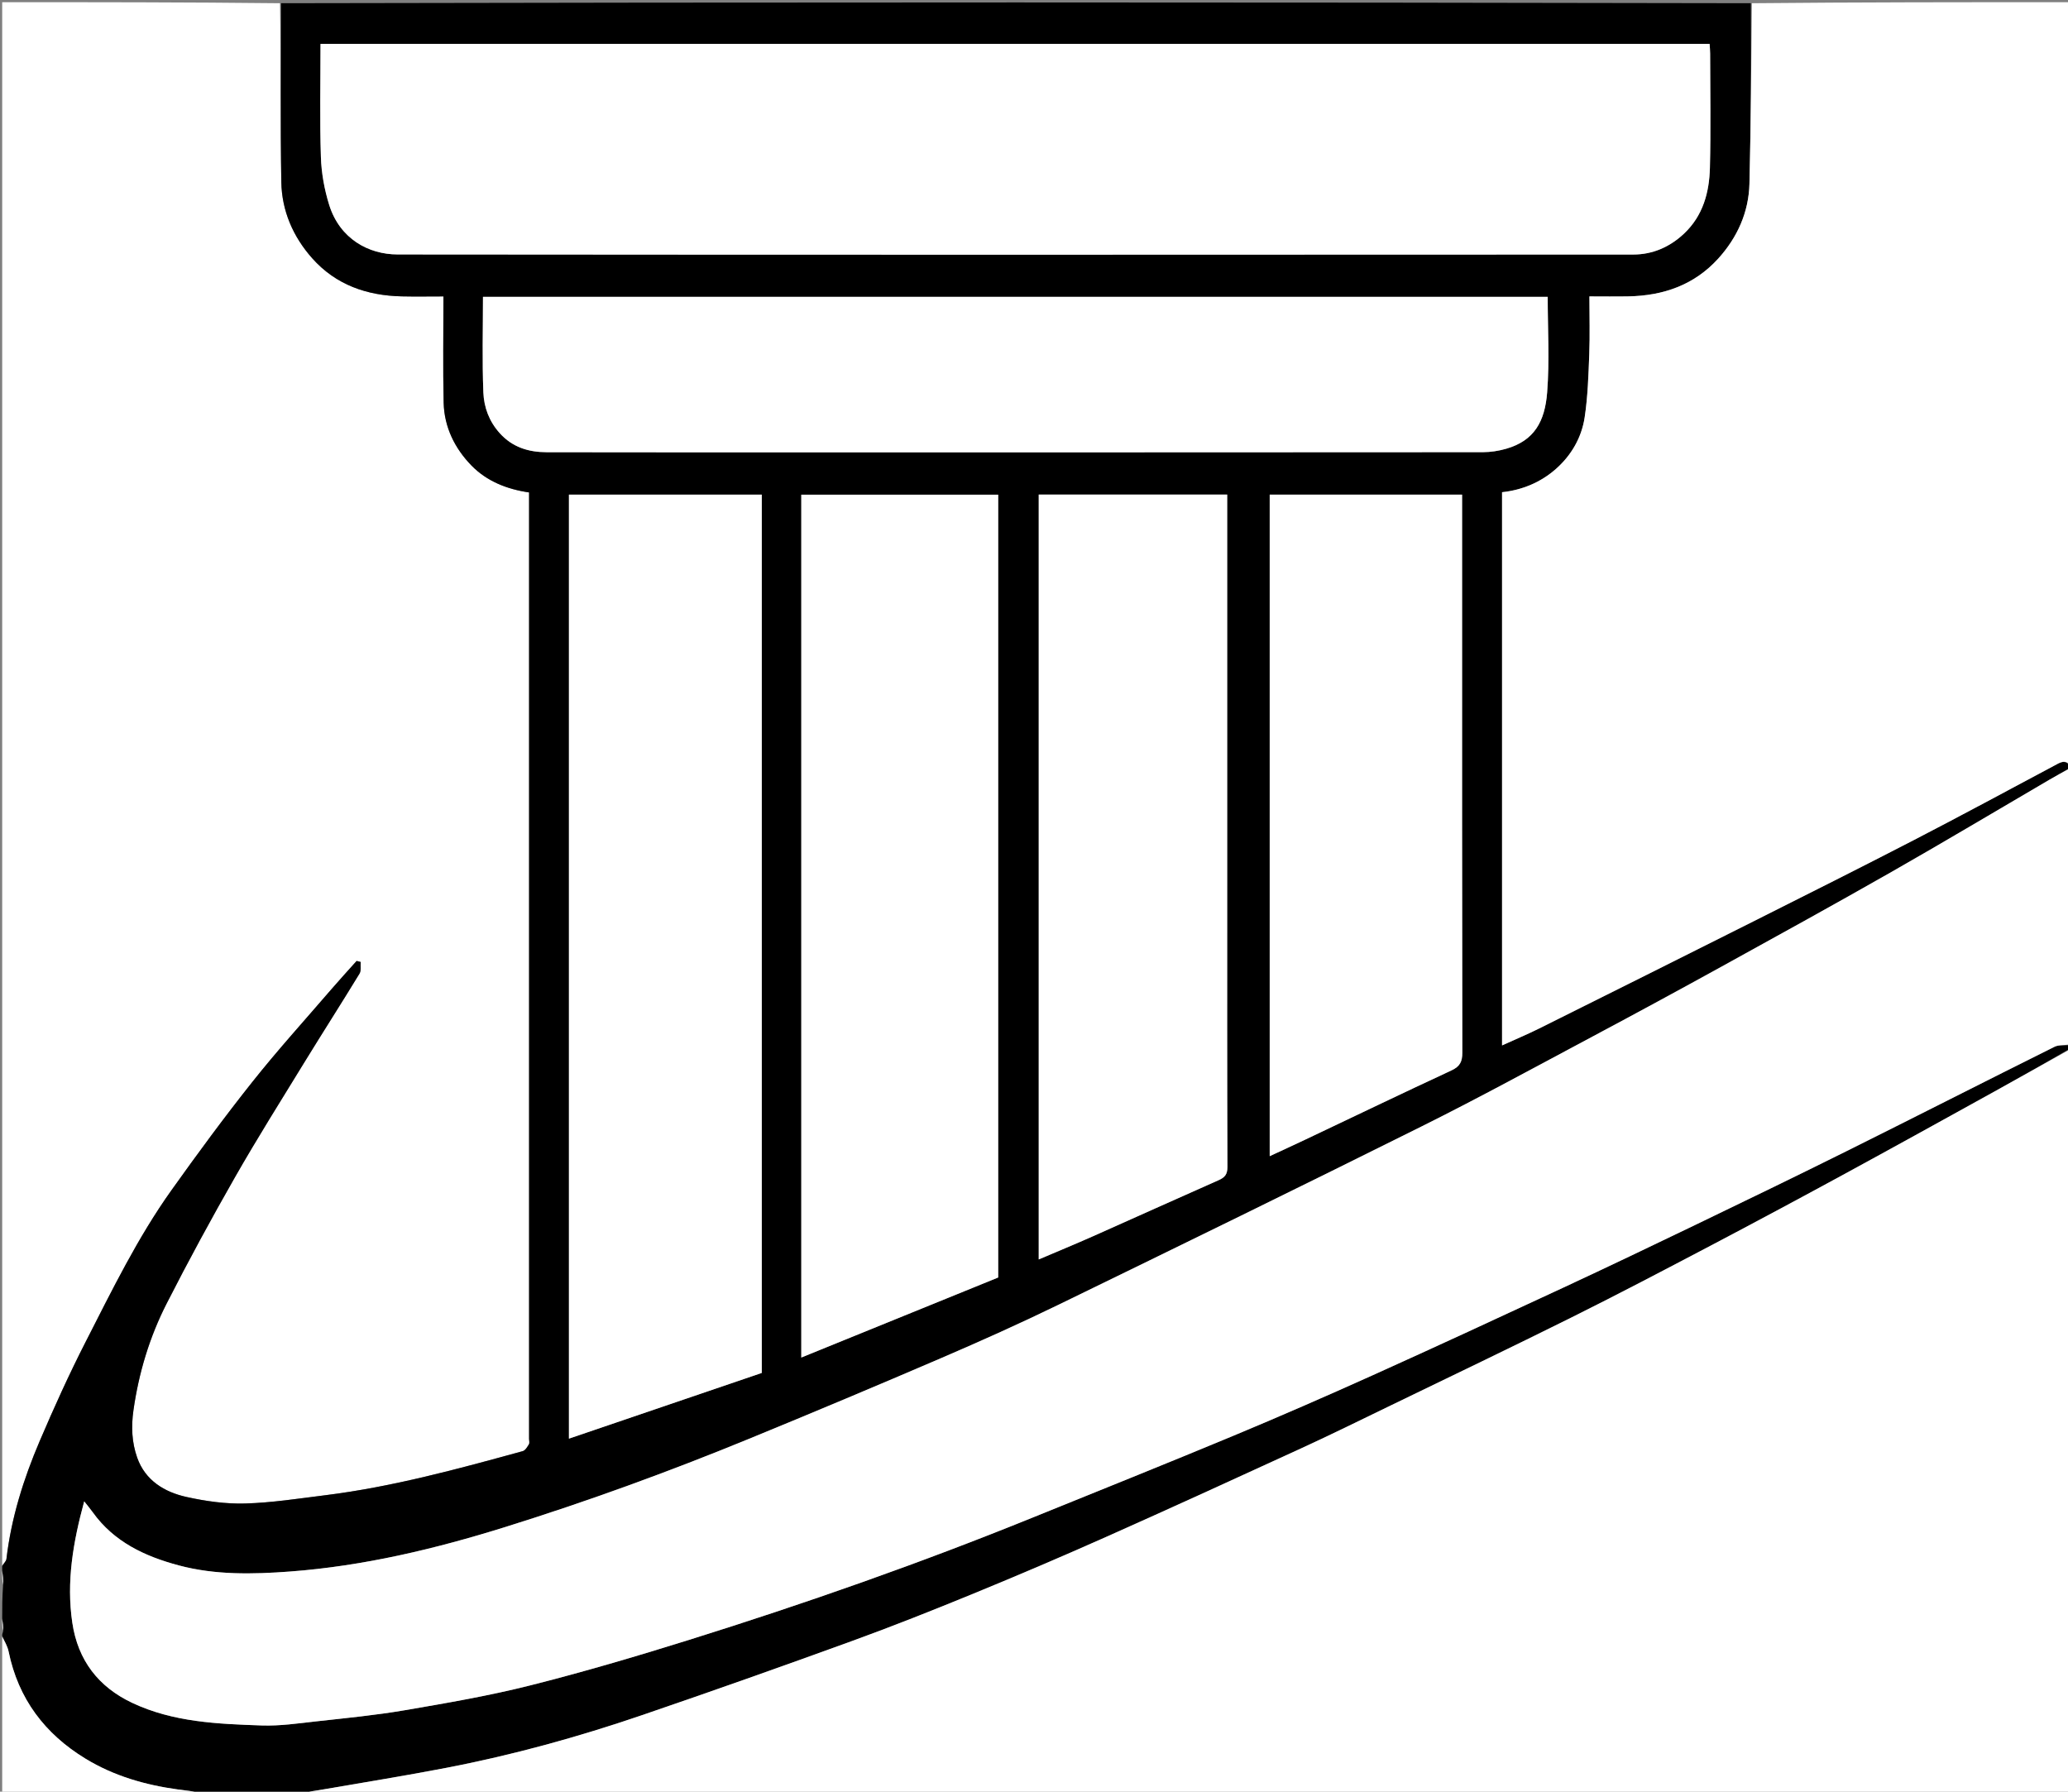 <svg version="1.1" id="Layer_1" xmlns="http://www.w3.org/2000/svg" xmlns:xlink="http://www.w3.org/1999/xlink" x="0px" y="0px"
	 width="100%" viewBox="0 0 942 816" enable-background="new 0 0 942 816" xml:space="preserve">
<rect x="0" y="0" width="942" height="816" fill="#808080" stroke="none"/>
<path fill="#FFFFFF" opacity="1" stroke="none" 
	d="
M1,713 
	C1,475.788 1,238.577 1,1 
	C43.023,1 85.046,1 127.535,1.469 
	C128,28.929 127.666,55.927 128.144,82.91 
	C128.376,96.002 133.478,107.792 142.221,117.626 
	C153.018,129.771 167.143,134.626 183.038,134.977 
	C189.297,135.116 195.562,135 202,135 
	C202,151.551 201.719,167.508 202.096,183.45 
	C202.359,194.534 207.167,204.217 214.745,212 
	C221.714,219.156 230.896,222.812 241,224.276 
	C241,225.824 241,227.142 241,228.459 
	C241,370.747 241,513.036 241,655.325 
	C241,656.158 241.304,657.177 240.934,657.785 
	C240.208,658.977 239.284,660.588 238.134,660.904 
	C208.456,669.054 178.759,677.18 148.119,680.994 
	C135.981,682.505 123.822,684.411 111.633,684.754 
	C102.769,685.004 93.682,683.706 84.984,681.786 
	C74.882,679.556 66.157,674.258 62.481,663.842 
	C60.052,656.958 59.713,649.811 60.789,642.263 
	C63.224,625.176 68.139,608.926 75.904,593.687 
	C85.823,574.222 96.265,555.003 107.1,536.031 
	C117.144,518.446 127.93,501.282 138.527,484.016 
	C146.859,470.44 155.46,457.028 163.756,443.43 
	C164.592,442.062 164.15,439.914 164.301,438.128 
	C163.684,437.969 163.067,437.811 162.451,437.653 
	C158.627,441.936 154.738,446.163 150.991,450.513 
	C138.924,464.524 126.483,478.242 114.987,492.708 
	C102.198,508.801 90.001,525.387 78.065,542.128 
	C62.702,563.676 51.123,587.46 39.12,610.931 
	C31.526,625.781 24.62,641.013 18.067,656.356 
	C10.725,673.544 5.129,691.325 2.929,710.024 
	C2.805,711.077 1.666,712.011 1,713 
z"/>
<path fill="#000000" opacity="1" stroke="none" 
	d="
M1,713.333 
	C1.666,712.011 2.805,711.077 2.929,710.024 
	C5.129,691.325 10.725,673.544 18.067,656.356 
	C24.62,641.013 31.526,625.781 39.12,610.931 
	C51.123,587.46 62.702,563.676 78.065,542.128 
	C90.001,525.387 102.198,508.801 114.987,492.708 
	C126.483,478.242 138.924,464.524 150.991,450.513 
	C154.738,446.163 158.627,441.936 162.451,437.653 
	C163.067,437.811 163.684,437.969 164.301,438.128 
	C164.15,439.914 164.592,442.062 163.756,443.43 
	C155.46,457.028 146.859,470.44 138.527,484.016 
	C127.93,501.282 117.144,518.446 107.1,536.031 
	C96.265,555.003 85.823,574.222 75.904,593.687 
	C68.139,608.926 63.224,625.176 60.789,642.263 
	C59.713,649.811 60.052,656.958 62.481,663.842 
	C66.157,674.258 74.882,679.556 84.984,681.786 
	C93.682,683.706 102.769,685.004 111.633,684.754 
	C123.822,684.411 135.981,682.505 148.119,680.994 
	C178.759,677.18 208.456,669.054 238.134,660.904 
	C239.284,660.588 240.208,658.977 240.934,657.785 
	C241.304,657.177 241,656.158 241,655.325 
	C241,513.036 241,370.747 241,228.459 
	C241,227.142 241,225.824 241,224.276 
	C230.896,222.812 221.714,219.156 214.745,212 
	C207.167,204.217 202.359,194.534 202.096,183.45 
	C201.719,167.508 202,151.551 202,135 
	C195.562,135 189.297,135.116 183.038,134.977 
	C167.143,134.626 153.018,129.771 142.221,117.626 
	C133.478,107.792 128.376,96.002 128.144,82.91 
	C127.666,55.927 128,28.929 128,1.469 
	C351.021,1 574.042,1 797.531,1.469 
	C797.667,29.183 797.58,56.434 796.893,83.671 
	C796.565,96.66 791.408,108.133 782.672,117.772 
	C771.759,129.812 757.674,134.668 741.776,134.981 
	C735.863,135.098 729.947,135 724,135 
	C724,144.232 724.258,152.74 723.932,161.225 
	C723.56,170.888 723.273,180.623 721.824,190.156 
	C720.439,199.27 715.783,207.317 708.871,213.458 
	C701.933,219.622 693.493,223.176 684.207,224.173 
	C684.207,308.274 684.207,392.018 684.207,476.119 
	C690.025,473.477 695.622,471.14 701.041,468.442 
	C733.725,452.168 766.39,435.855 799.018,419.466 
	C823.319,407.26 847.637,395.081 871.794,382.593 
	C893.214,371.521 914.433,360.059 935.711,348.713 
	C938.294,347.336 940.693,345.62 943,349 
	C943,349 943,349.5 942.652,349.833 
	C939.382,351.816 936.438,353.428 933.542,355.121 
	C909.669,369.074 885.927,383.256 861.906,396.946 
	C836.221,411.584 810.321,425.846 784.428,440.116 
	C764.862,450.898 745.221,461.547 725.504,472.05 
	C699.674,485.81 673.98,499.86 647.793,512.912 
	C592.809,540.317 537.602,567.275 482.356,594.15 
	C464.765,602.708 446.894,610.725 428.921,618.454 
	C399.784,630.984 370.536,643.261 341.193,655.298 
	C304.719,670.259 267.707,683.756 230.054,695.502 
	C198.05,705.486 165.538,713.24 132.107,715.737 
	C115.274,716.994 98.095,717.396 81.44,712.948 
	C66.002,708.824 51.937,702.284 42.241,688.753 
	C41.102,687.163 39.834,685.665 38.36,683.786 
	C33.296,702.4 30.169,720.408 32.945,739.076 
	C35.496,756.236 44.882,768.297 60.187,775.534 
	C78.834,784.35 99.144,785.158 119.269,785.843 
	C127.57,786.125 135.954,784.875 144.259,783.954 
	C157.685,782.466 171.163,781.169 184.464,778.891 
	C203.546,775.623 222.69,772.34 241.442,767.615 
	C265.692,761.504 289.723,754.413 313.6,746.951 
	C366.681,730.362 419.135,711.95 470.687,691.037 
	C500.96,678.756 531.29,666.612 561.448,654.057 
	C582.753,645.188 603.917,635.962 624.956,626.481 
	C654.059,613.366 683.029,599.954 711.974,586.492 
	C732.065,577.147 752.061,567.595 772.022,557.972 
	C795.194,546.801 818.357,535.605 841.386,524.144 
	C872.934,508.443 904.329,492.438 935.875,476.733 
	C937.876,475.737 940.608,476.21 943,476 
	C943,476.444 943,476.889 942.648,477.754 
	C931.099,484.458 919.937,490.802 908.7,497.013 
	C885.639,509.758 862.588,522.521 839.44,535.106 
	C819.388,546.007 799.27,556.791 779.067,567.408 
	C758.139,578.407 737.199,589.396 716.036,599.931 
	C688.702,613.536 661.152,626.707 633.674,640.022 
	C620.085,646.607 606.535,653.284 592.815,659.588 
	C563.243,673.174 533.645,686.71 503.917,699.95 
	C483.867,708.879 463.671,717.495 443.367,725.83 
	C425.005,733.367 406.539,740.693 387.886,747.469 
	C356.135,759.003 324.285,770.279 292.318,781.199 
	C263.273,791.121 233.697,799.284 203.539,805.1 
	C184.812,808.712 165.971,811.739 147.175,814.988 
	C142.798,815.744 138.392,816.334 134,817 
	C120.312,817 106.625,817 92.312,816.599 
	C88.126,815.799 84.556,815.475 81.007,814.989 
	C66.117,812.946 51.879,808.85 38.95,800.976 
	C20.394,789.676 8.318,773.695 3.916,752.166 
	C3.408,749.683 1.994,747.384 1,745 
	C1,744.556 1,744.111 1.377,743.207 
	C1.503,740.832 1.251,738.916 1,737 
	C1,732.311 1,727.622 1.383,722.333 
	C1.511,719.489 1.255,717.245 1,715 
	C1,714.556 1,714.111 1,713.333 
M297.5,20 
	C247.078,20 196.655,20 146,20 
	C146,37.53 145.629,54.515 146.173,71.47 
	C146.408,78.805 147.761,86.32 149.953,93.333 
	C154.769,108.737 167.868,115.872 181.096,115.884 
	C368.729,116.054 556.362,116.024 743.995,115.924 
	C752.812,115.919 760.667,112.481 767.163,106.335 
	C775.754,98.207 778.602,87.608 778.885,76.413 
	C779.322,59.094 779.006,41.756 778.99,24.426 
	C778.988,22.996 778.842,21.567 778.755,20 
	C618.413,20 458.457,20 297.5,20 
M347,236.517 
	C347,232.747 347,228.977 347,225.272 
	C317.374,225.272 288.311,225.272 259.157,225.272 
	C259.157,368.548 259.157,511.554 259.157,655.212 
	C288.725,645.14 317.951,635.183 347,625.287 
	C347,495.384 347,366.448 347,236.517 
M386.5,206 
	C482.83,206 579.161,206.016 675.491,205.935 
	C679.017,205.932 682.654,205.363 686.048,204.391 
	C698.921,200.702 703.712,191.939 704.745,178.707 
	C705.866,164.343 704.999,149.824 704.999,135.208 
	C543.182,135.208 381.78,135.208 220.001,135.208 
	C220.001,149.868 219.598,164.341 220.18,178.774 
	C220.45,185.465 222.794,191.881 227.602,197.241 
	C233.429,203.738 240.817,205.937 249.004,205.954 
	C294.503,206.05 340.001,206 386.5,206 
M365,430.5 
	C365,492.843 365,555.185 365,618.271 
	C395.463,605.89 425.241,593.789 454.688,581.821 
	C454.688,462.591 454.688,343.879 454.688,225.307 
	C424.642,225.307 394.909,225.307 365,225.307 
	C365,293.576 365,361.538 365,430.5 
M559,403.5 
	C559,344.092 559,284.684 559,225.248 
	C530.088,225.248 501.692,225.248 473.152,225.248 
	C473.152,341.499 473.152,457.503 473.152,573.598 
	C481.549,570.018 489.83,566.608 498.012,562.976 
	C517.057,554.522 536.032,545.909 555.095,537.496 
	C557.957,536.232 559.118,534.829 559.105,531.437 
	C558.945,489.125 559,446.813 559,403.5 
M666,268.5 
	C666,254.075 666,239.651 666,225.266 
	C636.379,225.266 607.319,225.266 578.365,225.266 
	C578.365,325.65 578.365,425.767 578.365,526.564 
	C584.121,523.889 589.343,521.505 594.529,519.044 
	C616.724,508.515 638.859,497.861 661.14,487.518 
	C665.025,485.715 666.109,483.533 666.1,479.377 
	C665.96,409.418 666,339.459 666,268.5 
z"/>
<path fill="#FFFFFF" opacity="1" stroke="none" 
	d="
M134.469,817 
	C138.392,816.334 142.798,815.744 147.175,814.988 
	C165.971,811.739 184.812,808.712 203.539,805.1 
	C233.697,799.284 263.273,791.121 292.318,781.199 
	C324.285,770.279 356.135,759.003 387.886,747.469 
	C406.539,740.693 425.005,733.367 443.367,725.83 
	C463.671,717.495 483.867,708.879 503.917,699.95 
	C533.645,686.71 563.243,673.174 592.815,659.588 
	C606.535,653.284 620.085,646.607 633.674,640.022 
	C661.152,626.707 688.702,613.536 716.036,599.931 
	C737.199,589.396 758.139,578.407 779.067,567.408 
	C799.27,556.791 819.388,546.007 839.44,535.106 
	C862.588,522.521 885.639,509.758 908.7,497.013 
	C919.937,490.802 931.099,484.458 942.648,478.087 
	C943,590.957 943,703.914 943,817 
	C673.646,817 404.292,817 134.469,817 
z"/>
<path fill="#FFFFFF" opacity="1" stroke="none" 
	d="
M943,348.531 
	C940.693,345.62 938.294,347.336 935.711,348.713 
	C914.433,360.059 893.214,371.521 871.794,382.593 
	C847.637,395.081 823.319,407.26 799.018,419.466 
	C766.39,435.855 733.725,452.168 701.041,468.442 
	C695.622,471.14 690.025,473.477 684.207,476.119 
	C684.207,392.018 684.207,308.274 684.207,224.173 
	C693.493,223.176 701.933,219.622 708.871,213.458 
	C715.783,207.317 720.439,199.27 721.824,190.156 
	C723.273,180.623 723.56,170.888 723.932,161.225 
	C724.258,152.74 724,144.232 724,135 
	C729.947,135 735.863,135.098 741.776,134.981 
	C757.674,134.668 771.759,129.812 782.672,117.772 
	C791.408,108.133 796.565,96.66 796.893,83.671 
	C797.58,56.434 797.667,29.183 798,1.469 
	C846.29,1 894.581,1 943,1 
	C943,116.688 943,232.375 943,348.531 
z"/>
<path fill="#FFFFFF" opacity="1" stroke="none" 
	d="
M943,475.531 
	C940.608,476.21 937.876,475.737 935.875,476.733 
	C904.329,492.438 872.934,508.443 841.386,524.144 
	C818.357,535.605 795.194,546.801 772.022,557.972 
	C752.061,567.595 732.065,577.147 711.974,586.492 
	C683.029,599.954 654.059,613.366 624.956,626.481 
	C603.917,635.962 582.753,645.188 561.448,654.057 
	C531.29,666.612 500.96,678.756 470.687,691.037 
	C419.135,711.95 366.681,730.362 313.6,746.951 
	C289.723,754.413 265.692,761.504 241.442,767.615 
	C222.69,772.34 203.546,775.623 184.464,778.891 
	C171.163,781.169 157.685,782.466 144.259,783.954 
	C135.954,784.875 127.57,786.125 119.269,785.843 
	C99.144,785.158 78.834,784.35 60.187,775.534 
	C44.882,768.297 35.496,756.236 32.945,739.076 
	C30.169,720.408 33.296,702.4 38.36,683.786 
	C39.834,685.665 41.102,687.163 42.241,688.753 
	C51.937,702.284 66.002,708.824 81.44,712.948 
	C98.095,717.396 115.274,716.994 132.107,715.737 
	C165.538,713.24 198.05,705.486 230.054,695.502 
	C267.707,683.756 304.719,670.259 341.193,655.298 
	C370.536,643.261 399.784,630.984 428.921,618.454 
	C446.894,610.725 464.765,602.708 482.356,594.15 
	C537.602,567.275 592.809,540.317 647.793,512.912 
	C673.98,499.86 699.674,485.81 725.504,472.05 
	C745.221,461.547 764.862,450.898 784.428,440.116 
	C810.321,425.846 836.221,411.584 861.906,396.946 
	C885.927,383.256 909.669,369.074 933.542,355.121 
	C936.438,353.428 939.382,351.816 942.652,350.083 
	C943,391.688 943,433.375 943,475.531 
z"/>
<path fill="#FFFFFF" opacity="1" stroke="none" 
	d="
M1,745.469 
	C1.994,747.384 3.408,749.683 3.916,752.166 
	C8.318,773.695 20.394,789.676 38.95,800.976 
	C51.879,808.85 66.117,812.946 81.007,814.989 
	C84.556,815.475 88.126,815.799 91.843,816.599 
	C61.748,817 31.497,817 1,817 
	C1,793.313 1,769.625 1,745.469 
z"/>
<path fill="#FFFFFF" opacity="1" stroke="none" 
	d="
M1,715.437 
	C1.255,717.245 1.511,719.489 1.383,721.867 
	C1,719.958 1,717.917 1,715.437 
z"/>
<path fill="#FFFFFF" opacity="1" stroke="none" 
	d="
M1,737.428 
	C1.251,738.916 1.503,740.832 1.377,742.874 
	C1,741.286 1,739.571 1,737.428 
z"/>
<path fill="#FFFFFF" opacity="1" stroke="none" 
	d="
M298,20 
	C458.457,20 618.413,20 778.755,20 
	C778.842,21.567 778.988,22.996 778.99,24.426 
	C779.006,41.756 779.322,59.094 778.885,76.413 
	C778.602,87.608 775.754,98.207 767.163,106.335 
	C760.667,112.481 752.812,115.919 743.995,115.924 
	C556.362,116.024 368.729,116.054 181.096,115.884 
	C167.868,115.872 154.769,108.737 149.953,93.333 
	C147.761,86.32 146.408,78.805 146.173,71.47 
	C145.629,54.515 146,37.53 146,20 
	C196.655,20 247.078,20 298,20 
z"/>
<path fill="#FFFFFF" opacity="1" stroke="none" 
	d="
M347,237.014 
	C347,366.448 347,495.384 347,625.287 
	C317.951,635.183 288.725,645.14 259.157,655.212 
	C259.157,511.554 259.157,368.548 259.157,225.272 
	C288.311,225.272 317.374,225.272 347,225.272 
	C347,228.977 347,232.747 347,237.014 
z"/>
<path fill="#FFFFFF" opacity="1" stroke="none" 
	d="
M386,206 
	C340.001,206 294.503,206.05 249.004,205.954 
	C240.817,205.937 233.429,203.738 227.602,197.241 
	C222.794,191.881 220.45,185.465 220.18,178.774 
	C219.598,164.341 220.001,149.868 220.001,135.208 
	C381.78,135.208 543.182,135.208 704.999,135.208 
	C704.999,149.824 705.866,164.343 704.745,178.707 
	C703.712,191.939 698.921,200.702 686.048,204.391 
	C682.654,205.363 679.017,205.932 675.491,205.935 
	C579.161,206.016 482.83,206 386,206 
z"/>
<path fill="#FFFFFF" opacity="1" stroke="none" 
	d="
M365,430 
	C365,361.538 365,293.576 365,225.307 
	C394.909,225.307 424.642,225.307 454.688,225.307 
	C454.688,343.879 454.688,462.591 454.688,581.821 
	C425.241,593.789 395.463,605.89 365,618.271 
	C365,555.185 365,492.843 365,430 
z"/>
<path fill="#FFFFFF" opacity="1" stroke="none" 
	d="
M559,404 
	C559,446.813 558.945,489.125 559.105,531.437 
	C559.118,534.829 557.957,536.232 555.095,537.496 
	C536.032,545.909 517.057,554.522 498.012,562.976 
	C489.83,566.608 481.549,570.018 473.152,573.598 
	C473.152,457.503 473.152,341.499 473.152,225.248 
	C501.692,225.248 530.088,225.248 559,225.248 
	C559,284.684 559,344.092 559,404 
z"/>
<path fill="#FFFFFF" opacity="1" stroke="none" 
	d="
M666,269 
	C666,339.459 665.96,409.418 666.1,479.377 
	C666.109,483.533 665.025,485.715 661.14,487.518 
	C638.859,497.861 616.724,508.515 594.529,519.044 
	C589.343,521.505 584.121,523.889 578.365,526.564 
	C578.365,425.767 578.365,325.65 578.365,225.266 
	C607.319,225.266 636.379,225.266 666,225.266 
	C666,239.651 666,254.075 666,269 
z"/>
</svg>